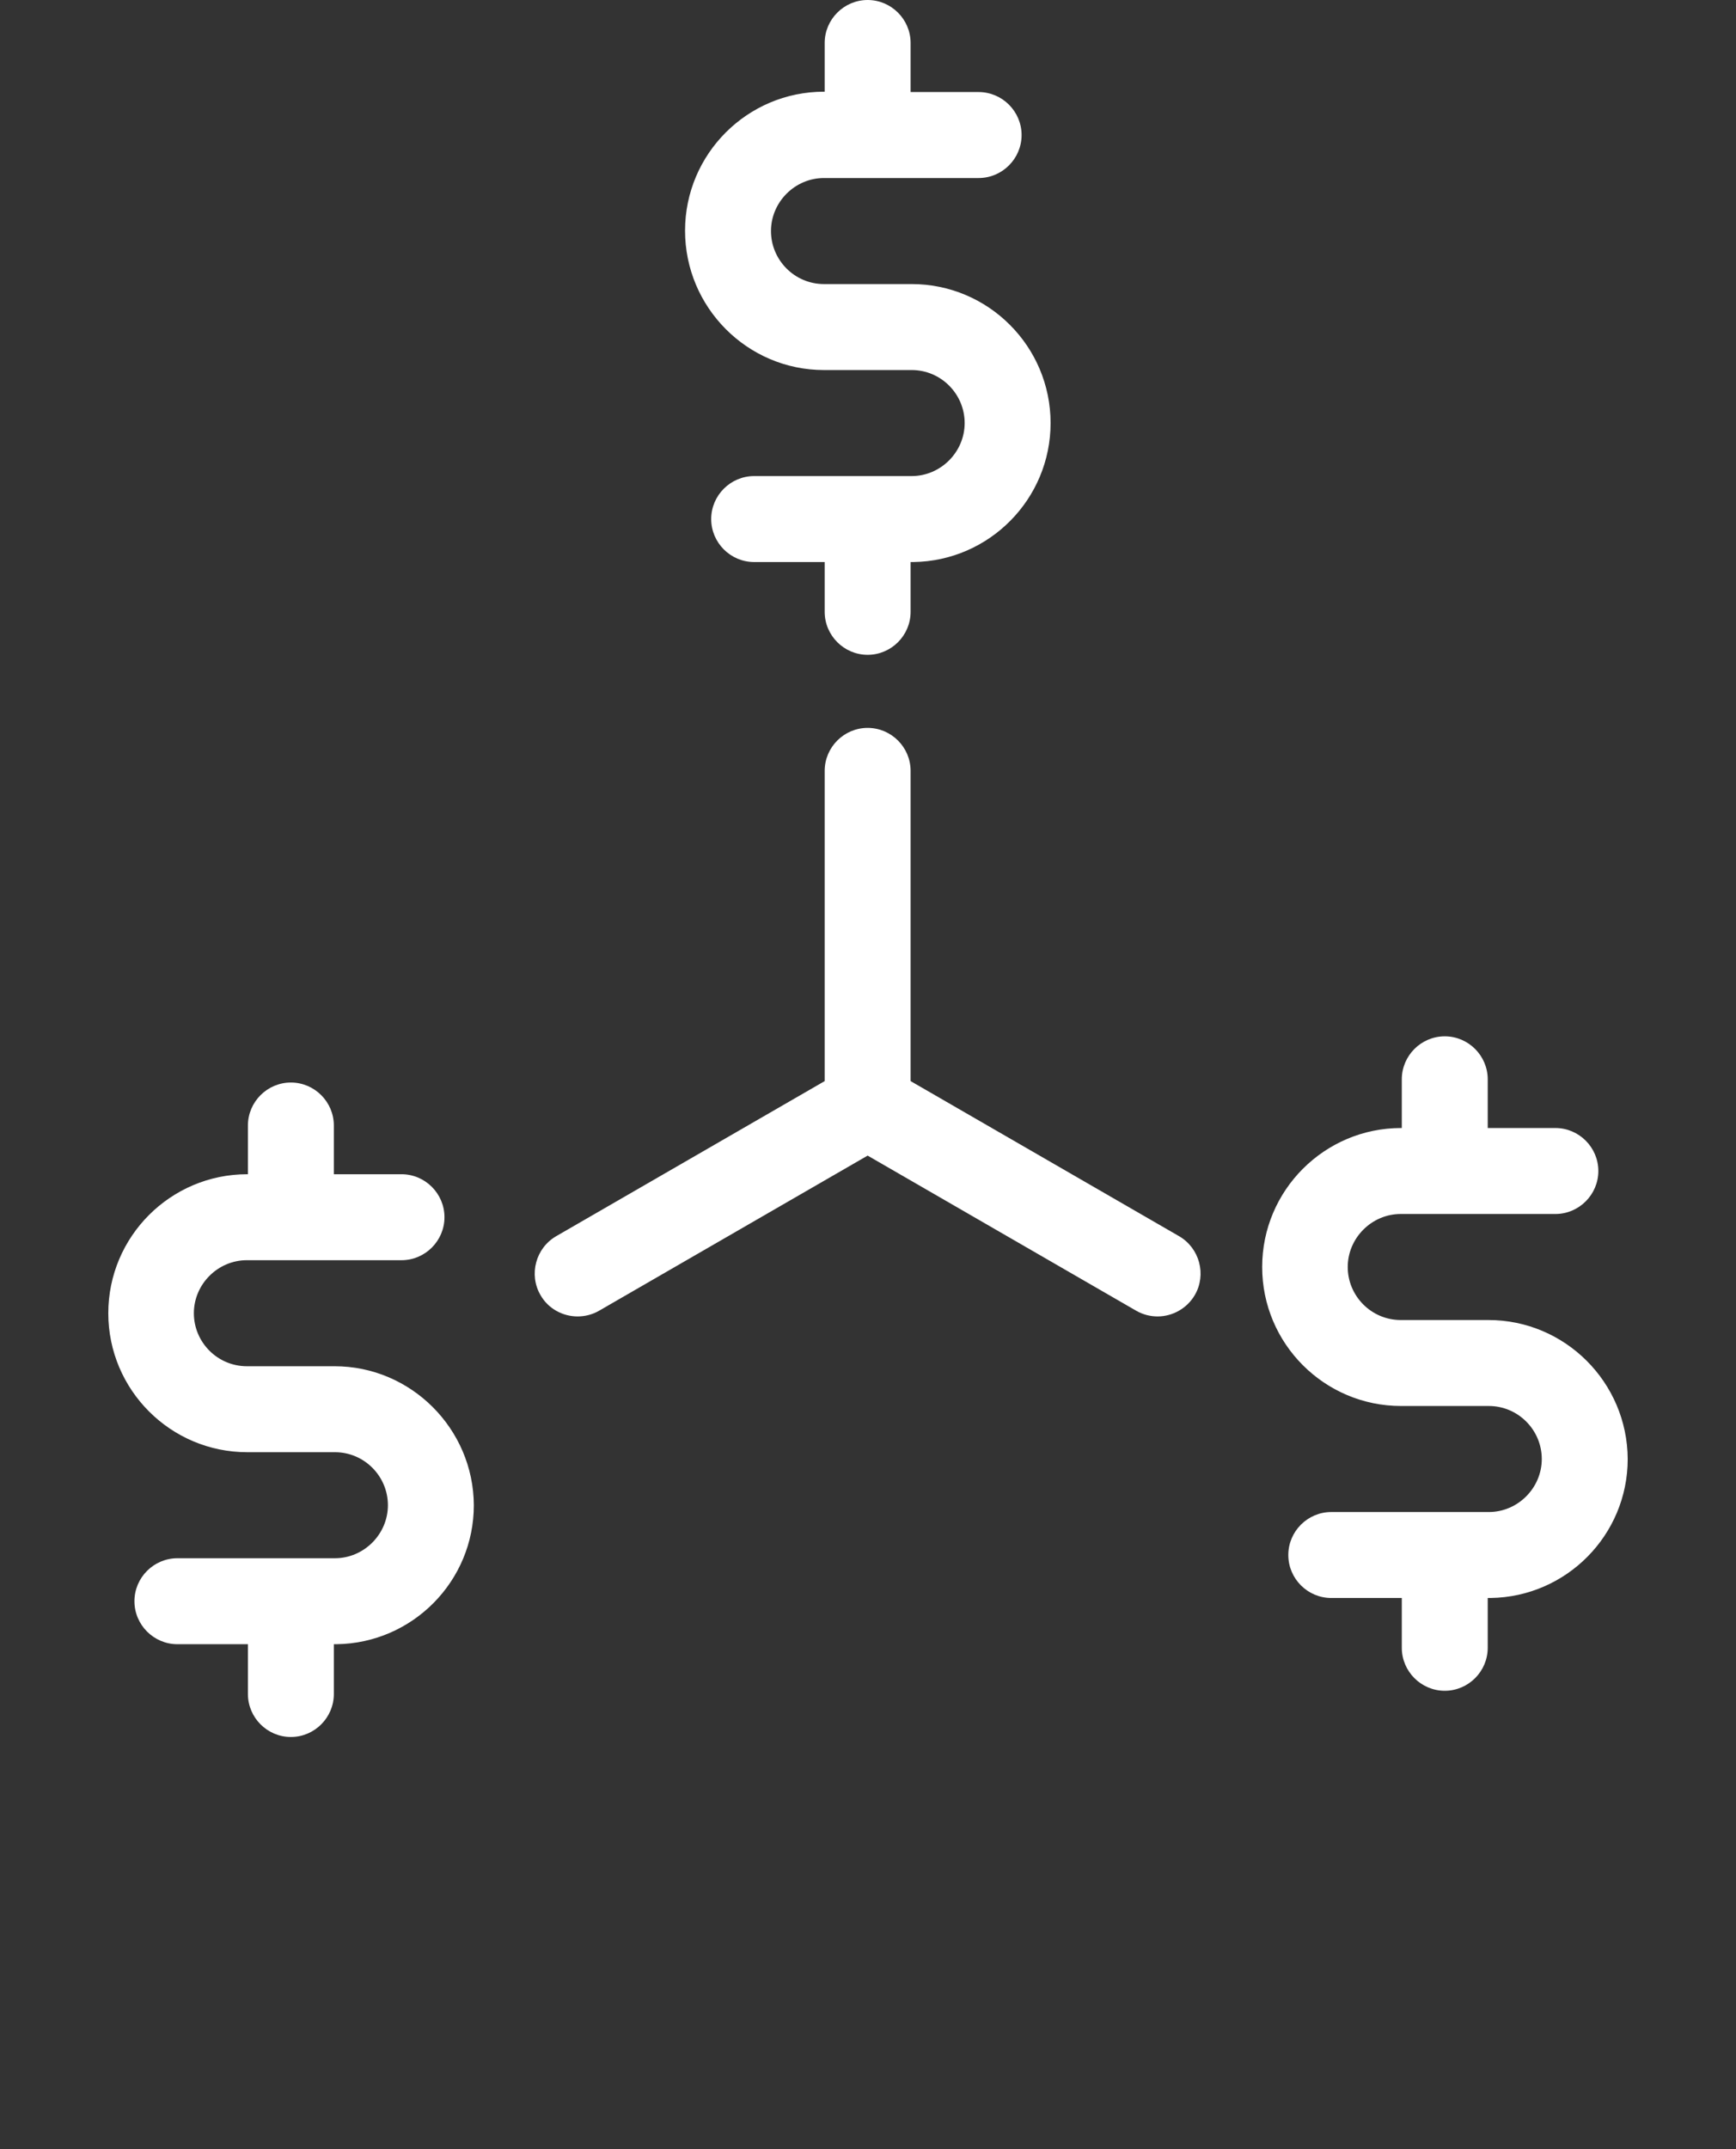 <svg xmlns:dc="http://purl.org/dc/elements/1.1/" xmlns:cc="http://creativecommons.org/ns#" xmlns:rdf="http://www.w3.org/1999/02/22-rdf-syntax-ns#" xmlns:svg="http://www.w3.org/2000/svg" xmlns="http://www.w3.org/2000/svg" xmlns:sodipodi="http://sodipodi.sourceforge.net/DTD/sodipodi-0.dtd" xmlns:inkscape="http://www.inkscape.org/namespaces/inkscape" version="1.1" x="0px" y="0px" viewBox="0 0 484.9 600" style="enable-background:new 0 0 484.9 484.9;" xml:space="preserve"><rect x="0" y="0" width="484.9" height="600" fill="#333333" stroke="none"/><path fill="#FFFFFF" d="M 242.35 0 C 235.75 0 230.35 5.4 230.35 12 L 230.35 25.6 L 230.15 25.6 C 208.75 25.6 191.35 43 191.35 64.4 C 191.35 85.8 208.75 103.301 230.15 103.301 L 254.65 103.301 C 262.85 103.301 269.449 110 269.449 118.1 C 269.449 126.2 262.75 132.9 254.65 132.9 L 210.65 132.9 C 204.05 132.9 198.65 138.3 198.65 144.9 C 198.65 151.5 204.05 156.9 210.65 156.9 L 230.35 156.9 L 230.35 170.801 C 230.35 177.401 235.75 182.801 242.35 182.801 C 248.95 182.801 254.35 177.401 254.35 170.801 L 254.35 156.9 L 254.85 156.9 L 255.15 156.9 C 276.35 156.6 293.449 139.3 293.449 118.1 C 293.449 96.7 276.05 79.301 254.65 79.301 L 230.15 79.301 C 221.95 79.301 215.35 72.6 215.35 64.5 C 215.35 56.4 222.05 49.699 230.15 49.699 L 273.35 49.699 C 279.95 49.699 285.35 44.299 285.35 37.699 C 285.35 31.099 279.95 25.699 273.35 25.699 L 254.35 25.699 L 254.35 12 C 254.35 5.4 248.95 0 242.35 0 z M 242.35 203.199 C 235.75 203.199 230.35 208.599 230.35 215.199 L 230.35 301.801 L 155.35 345.1 C 149.65 348.4 147.649 355.8 150.949 361.5 C 153.149 365.4 157.25 367.5 161.35 367.5 C 163.35 367.5 165.45 367 167.35 365.9 L 242.35 322.6 L 317.35 365.9 C 319.25 367 321.35 367.5 323.35 367.5 C 327.45 367.5 331.55 365.3 333.75 361.5 C 337.05 355.8 335.05 348.4 329.35 345.1 L 254.35 301.801 L 254.35 215.199 C 254.35 208.599 248.95 203.199 242.35 203.199 z M 403.551 289.301 C 396.951 289.301 391.551 294.701 391.551 301.301 L 391.551 314.9 L 391.35 314.9 C 369.95 314.9 352.551 332.299 352.551 353.699 C 352.551 375.099 369.95 392.5 391.35 392.5 L 415.85 392.5 C 424.05 392.5 430.65 399.201 430.65 407.301 C 430.65 415.401 423.95 422.1 415.85 422.1 L 371.85 422.1 C 365.25 422.1 359.85 427.5 359.85 434.1 C 359.85 440.7 365.25 446.1 371.85 446.1 L 391.551 446.1 L 391.551 460 C 391.551 466.6 396.951 472 403.551 472 C 410.151 472 415.551 466.6 415.551 460 L 415.551 446.1 L 416.051 446.1 L 416.35 446.1 C 437.55 445.8 454.65 428.501 454.65 407.301 C 454.55 385.901 437.15 368.5 415.75 368.5 L 391.25 368.5 C 383.05 368.5 376.449 361.799 376.449 353.699 C 376.449 345.599 383.15 338.9 391.25 338.9 L 434.449 338.9 C 441.049 338.9 446.449 333.5 446.449 326.9 C 446.449 320.3 441.049 314.9 434.449 314.9 L 415.551 314.9 L 415.551 301.301 C 415.551 294.701 410.151 289.301 403.551 289.301 z M 81.25 302.199 C 74.65 302.199 69.25 307.599 69.25 314.199 L 69.25 327.801 L 69.051 327.801 C 47.651 327.801 30.25 345.2 30.25 366.6 C 30.25 388 47.651 405.4 69.051 405.4 L 93.551 405.4 C 101.751 405.4 108.35 412.099 108.35 420.199 C 108.35 428.299 101.651 435 93.551 435 L 49.551 435 C 42.951 435 37.551 440.4 37.551 447 C 37.551 453.6 42.951 459 49.551 459 L 69.25 459 L 69.25 472.9 C 69.25 479.5 74.65 484.9 81.25 484.9 C 87.85 484.9 93.25 479.5 93.25 472.9 L 93.25 459 L 93.75 459 L 94.051 459 C 115.251 458.7 132.35 441.399 132.35 420.199 C 132.25 398.899 114.849 381.4 93.449 381.4 L 68.949 381.4 C 60.749 381.4 54.15 374.7 54.15 366.6 C 54.15 358.5 60.849 351.801 68.949 351.801 L 112.15 351.801 C 118.75 351.801 124.15 346.401 124.15 339.801 C 124.15 333.201 118.75 327.801 112.15 327.801 L 93.25 327.801 L 93.25 314.199 C 93.25 307.599 87.85 302.199 81.25 302.199 z "/></svg>